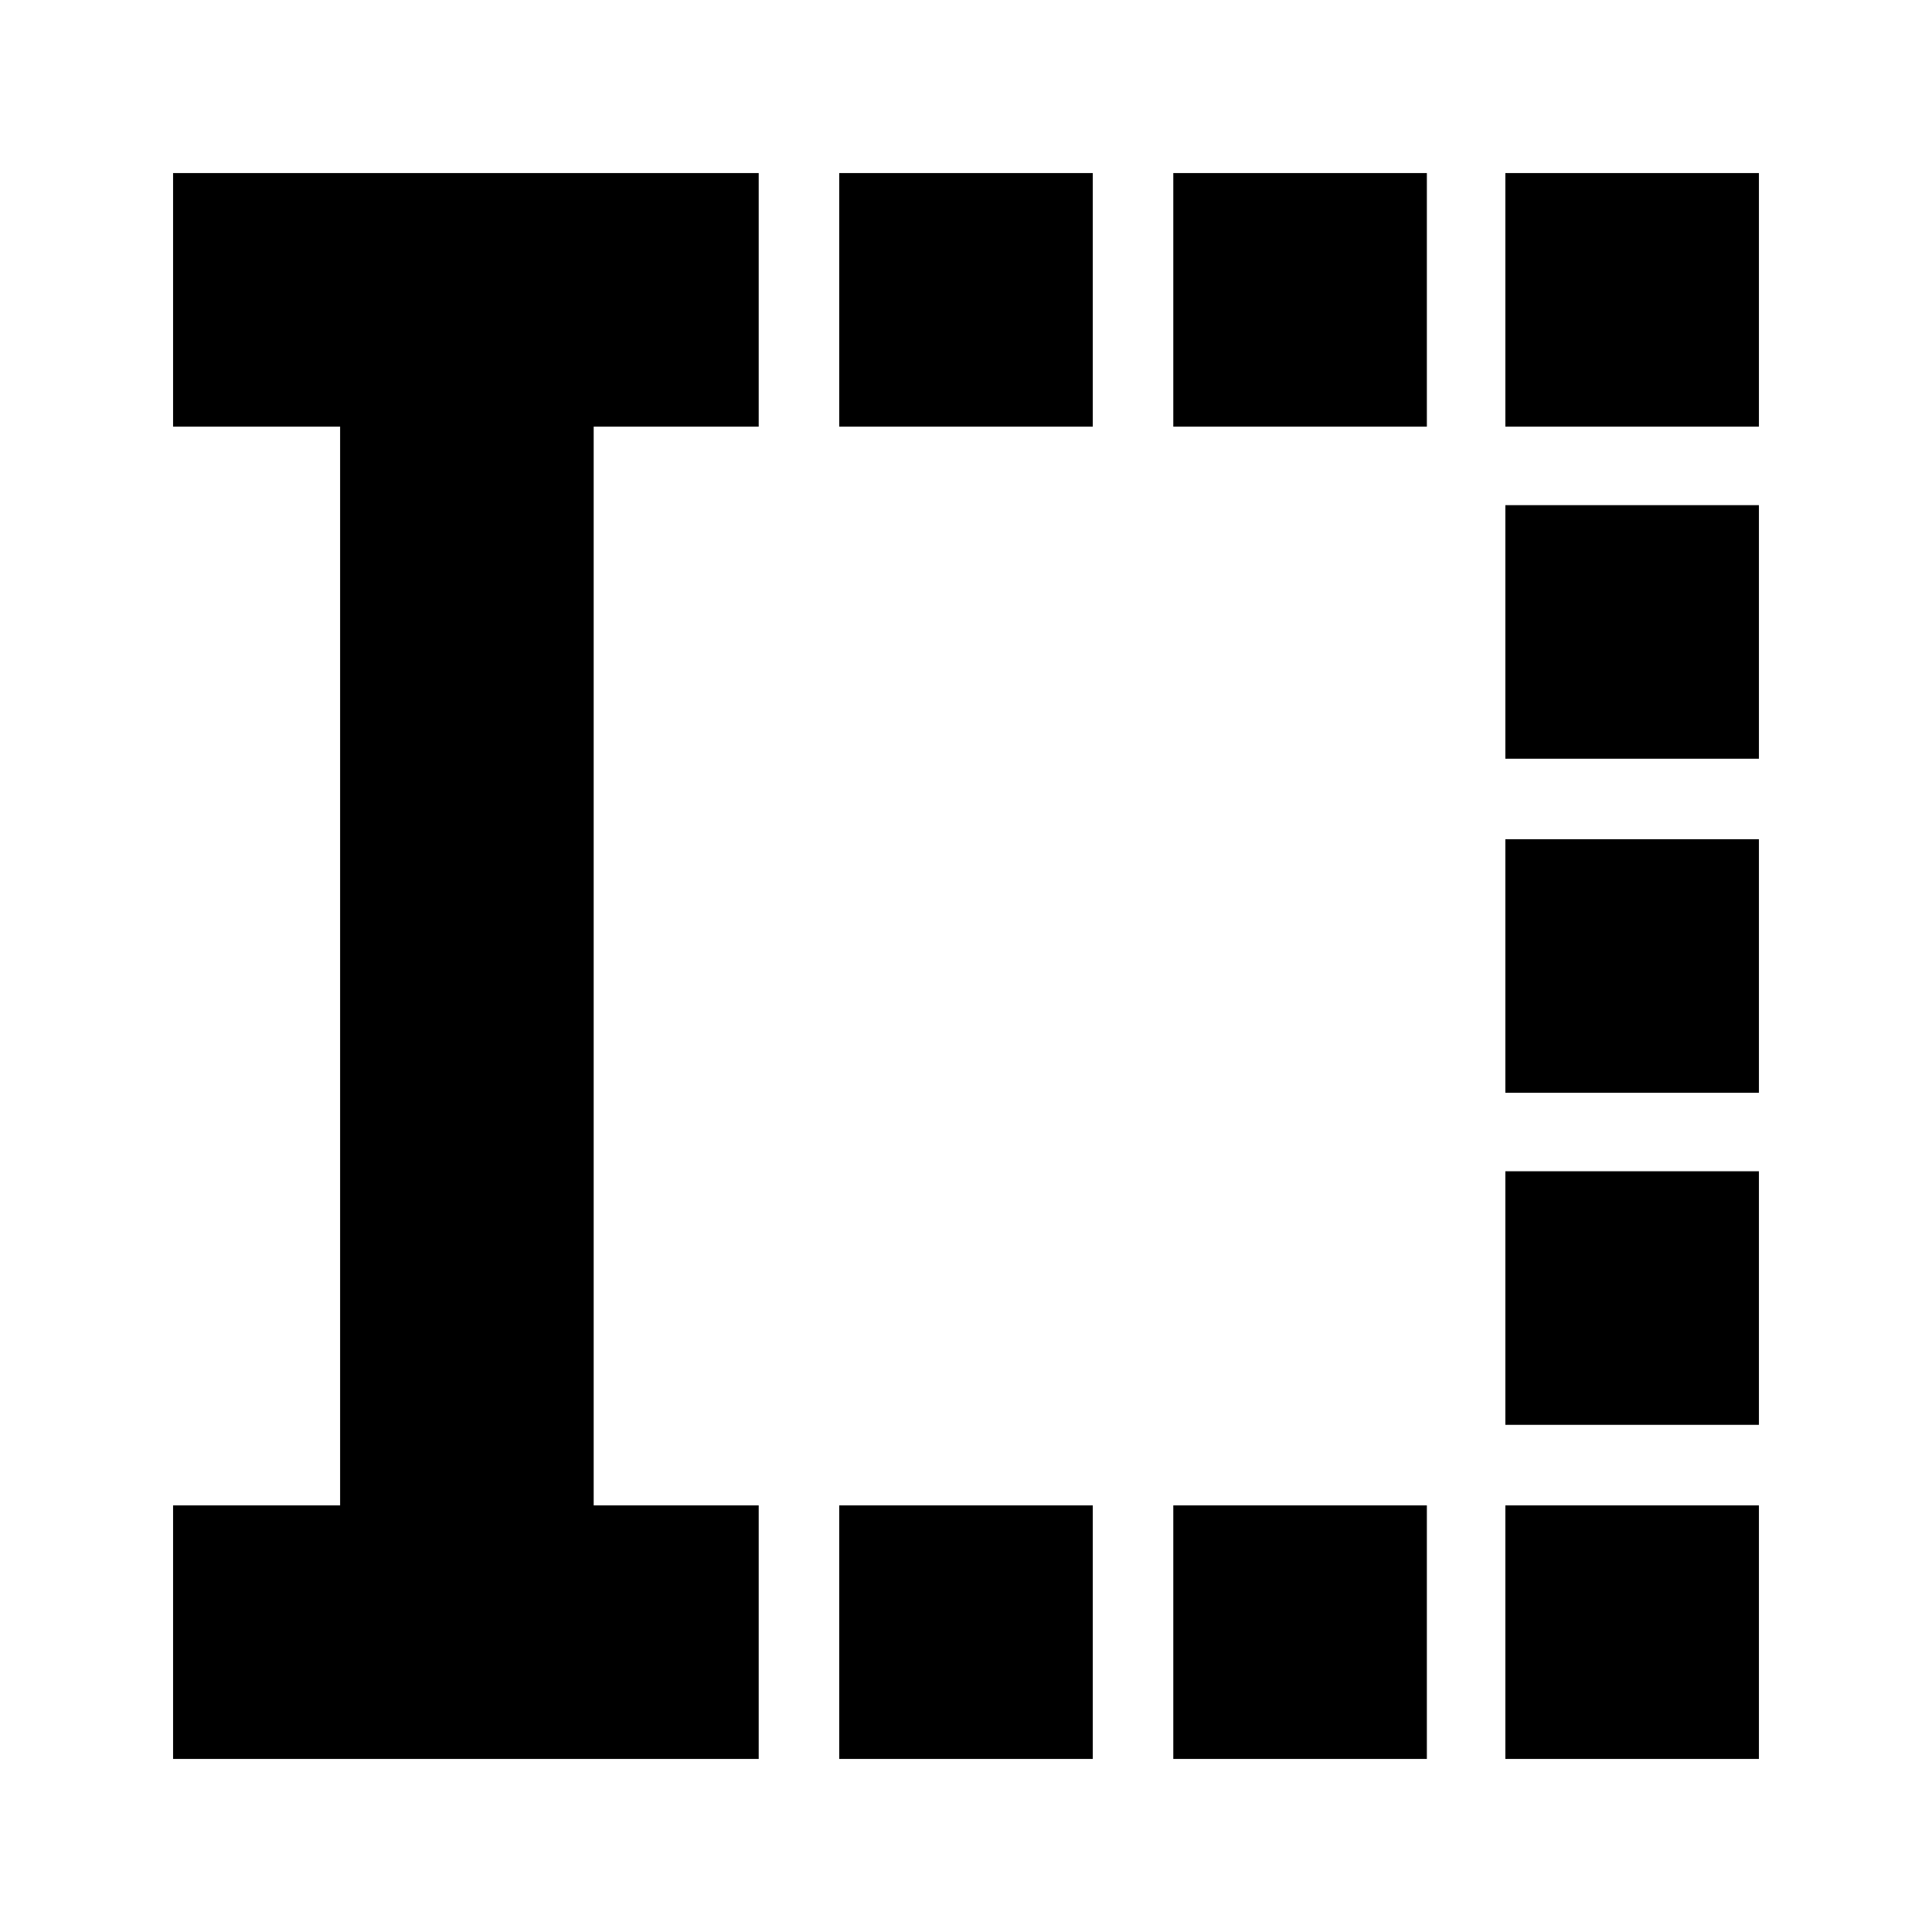 <svg xmlns="http://www.w3.org/2000/svg" height="24" viewBox="0 -960 960 960" width="24"><path d="M417-86v-126h126v126H417Zm0-662v-126h126v126H417ZM583-86v-126h126v126H583Zm0-662v-126h126v126H583ZM748-86v-126h126v126H748Zm0-166v-126h126v126H748Zm0-165v-126h126v126H748Zm0-166v-126h126v126H748Zm0-165v-126h126v126H748ZM86-86v-126h83v-536H86v-126h291v126h-82v536h82v126H86Z"/></svg>